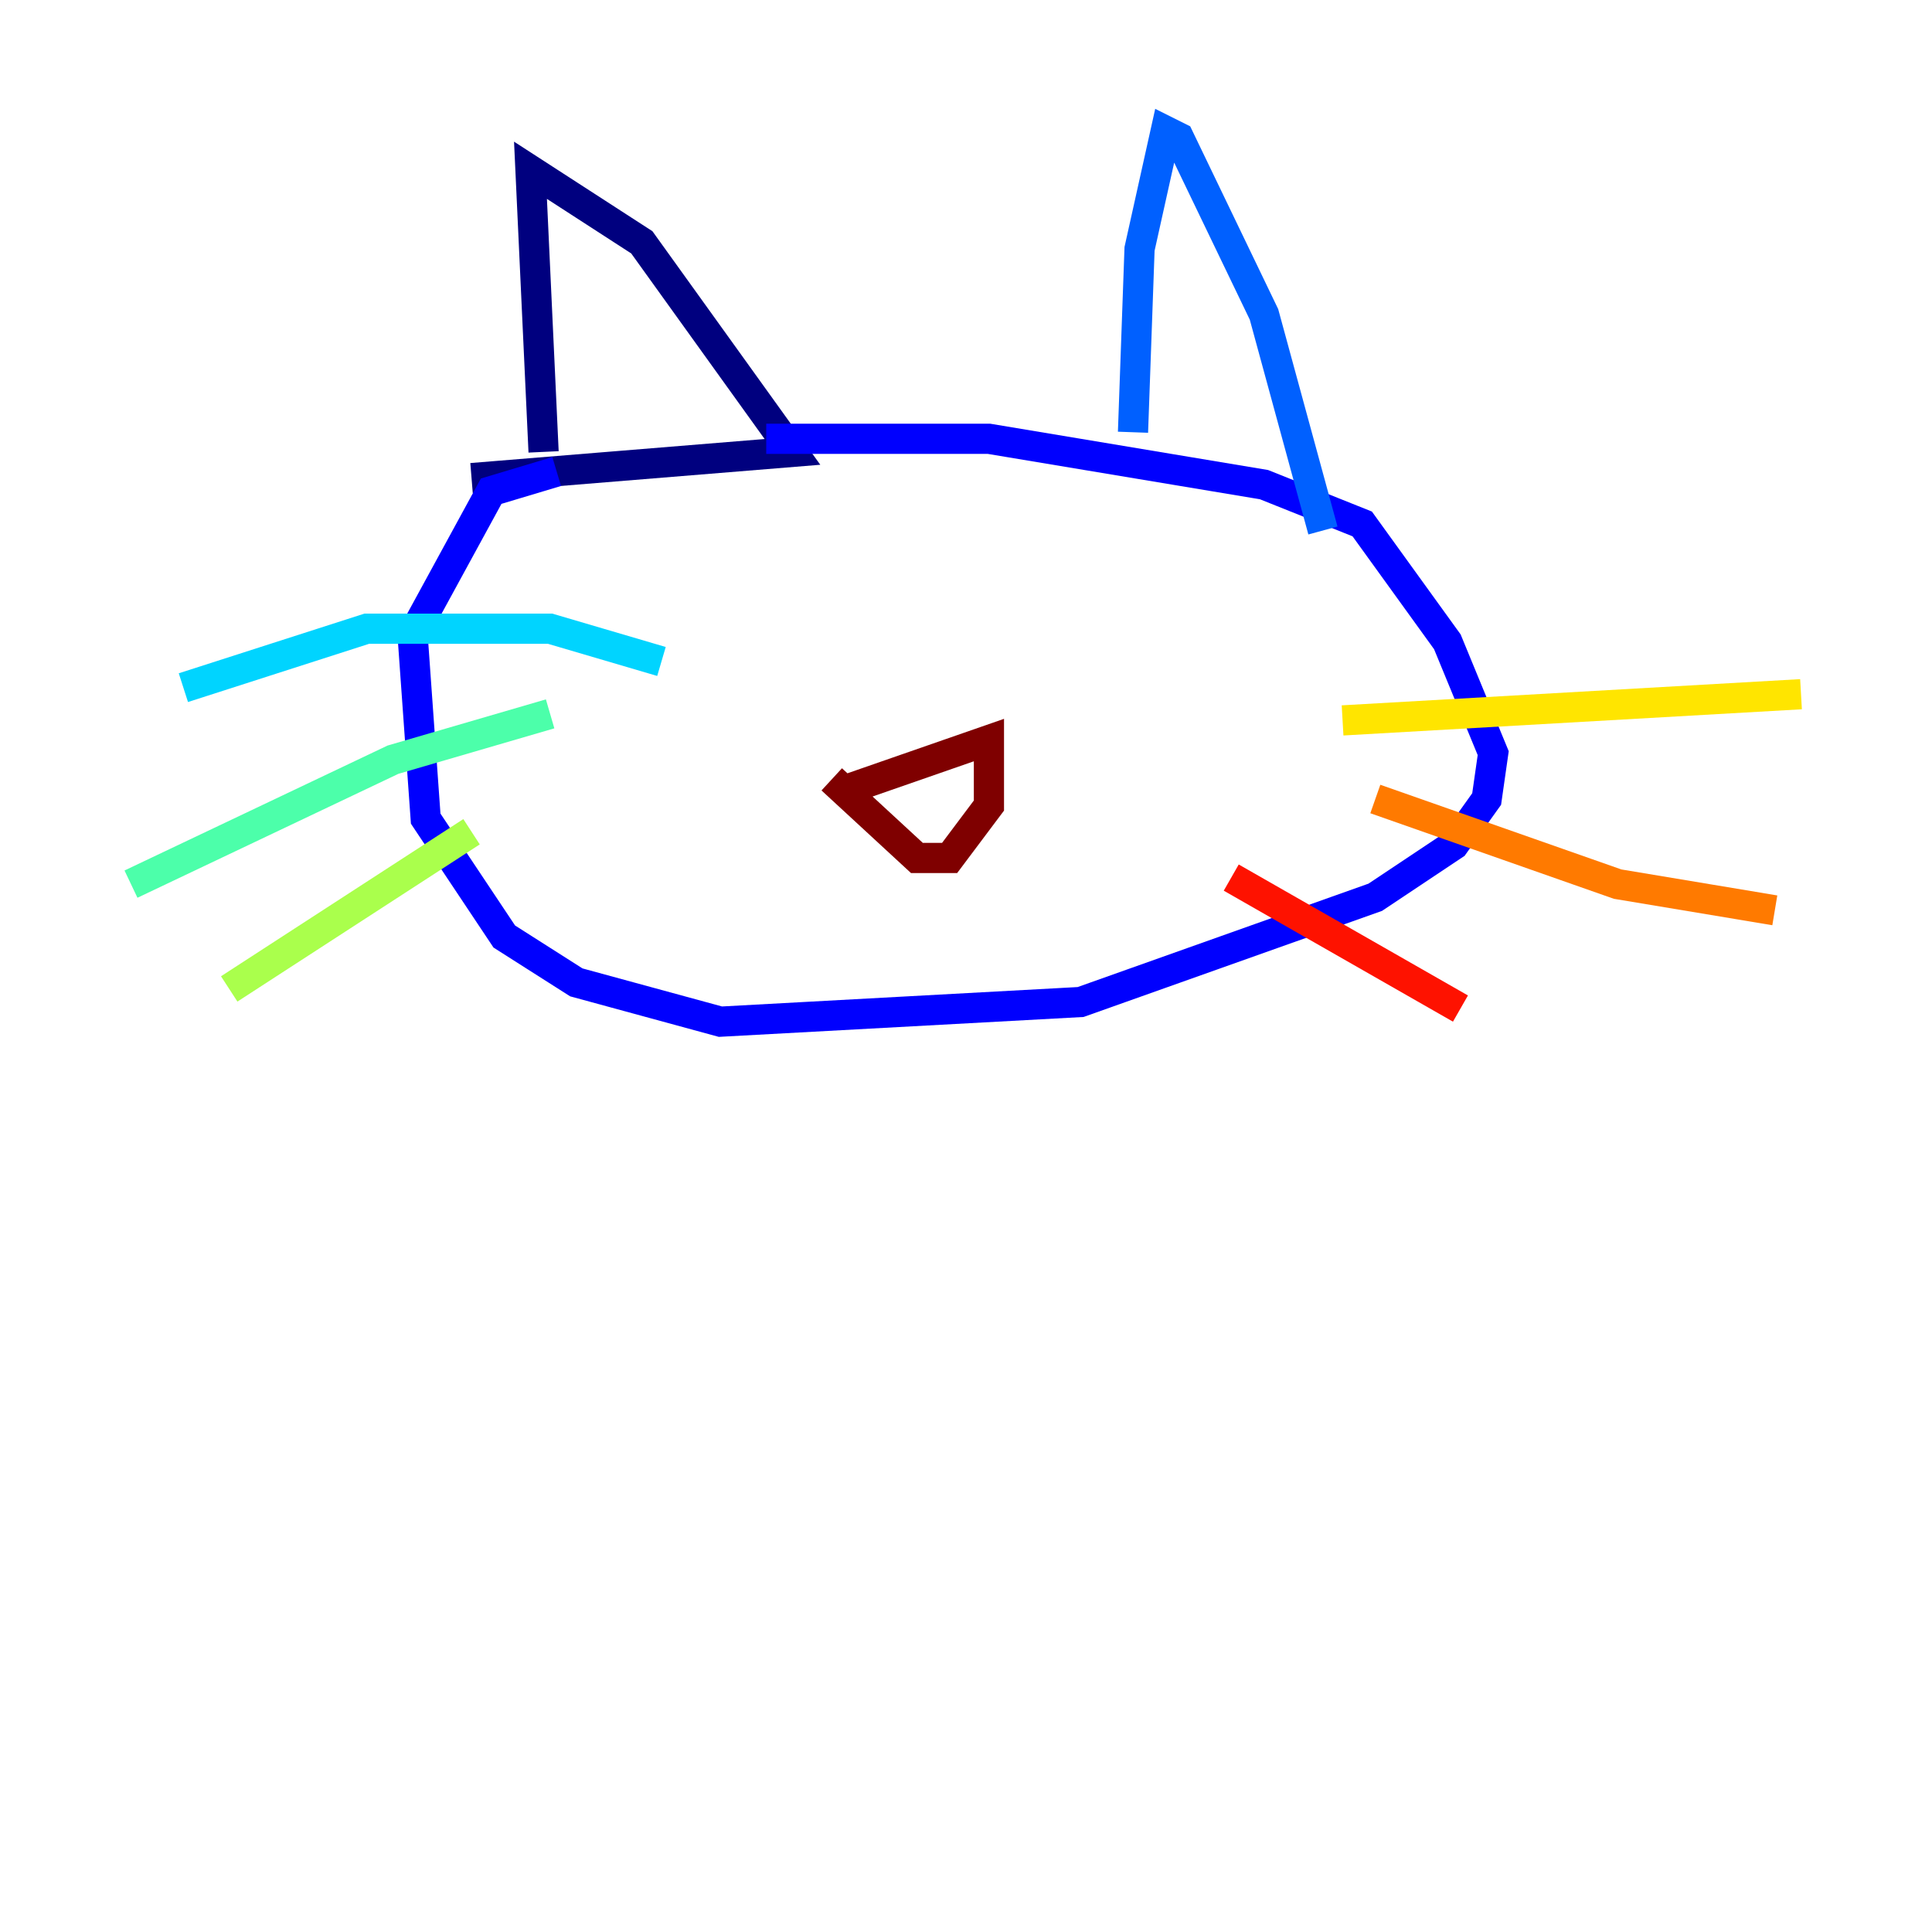 <?xml version="1.0" encoding="utf-8" ?>
<svg baseProfile="tiny" height="128" version="1.2" viewBox="0,0,128,128" width="128" xmlns="http://www.w3.org/2000/svg" xmlns:ev="http://www.w3.org/2001/xml-events" xmlns:xlink="http://www.w3.org/1999/xlink"><defs /><polyline fill="none" points="36.014,29.939 35.146,11.281 42.522,16.054 52.502,29.939 31.241,31.675" stroke="#00007f" stroke-width="2" /><polyline fill="none" points="50.766,29.071 65.519,29.071 83.742,32.108 90.251,34.712 95.891,42.522 98.929,49.898 98.495,52.936 96.325,55.973 91.119,59.444 71.593,66.386 47.729,67.688 38.183,65.085 33.41,62.047 28.203,54.237 27.336,42.088 32.542,32.542 36.881,31.241" stroke="#0000fe" stroke-width="2" /><polyline fill="none" points="75.064,28.637 75.498,16.488 77.234,8.678 78.102,9.112 83.742,20.827 87.647,35.146" stroke="#0060ff" stroke-width="2" /><polyline fill="none" points="43.824,43.824 36.447,41.654 24.298,41.654 12.149,45.559" stroke="#00d4ff" stroke-width="2" /><polyline fill="none" points="36.447,47.295 26.034,50.332 8.678,58.576" stroke="#4cffaa" stroke-width="2" /><polyline fill="none" points="31.241,55.105 15.186,65.519" stroke="#aaff4c" stroke-width="2" /><polyline fill="none" points="88.949,47.729 119.322,45.993" stroke="#ffe500" stroke-width="2" /><polyline fill="none" points="91.119,52.936 107.173,58.576 117.586,60.312" stroke="#ff7a00" stroke-width="2" /><polyline fill="none" points="81.573,58.142 96.759,66.82" stroke="#fe1200" stroke-width="2" /><polyline fill="none" points="55.539,52.502 65.519,49.031 65.519,53.37 62.915,56.841 60.746,56.841 55.105,51.634" stroke="#7f0000" stroke-width="2" /></svg>